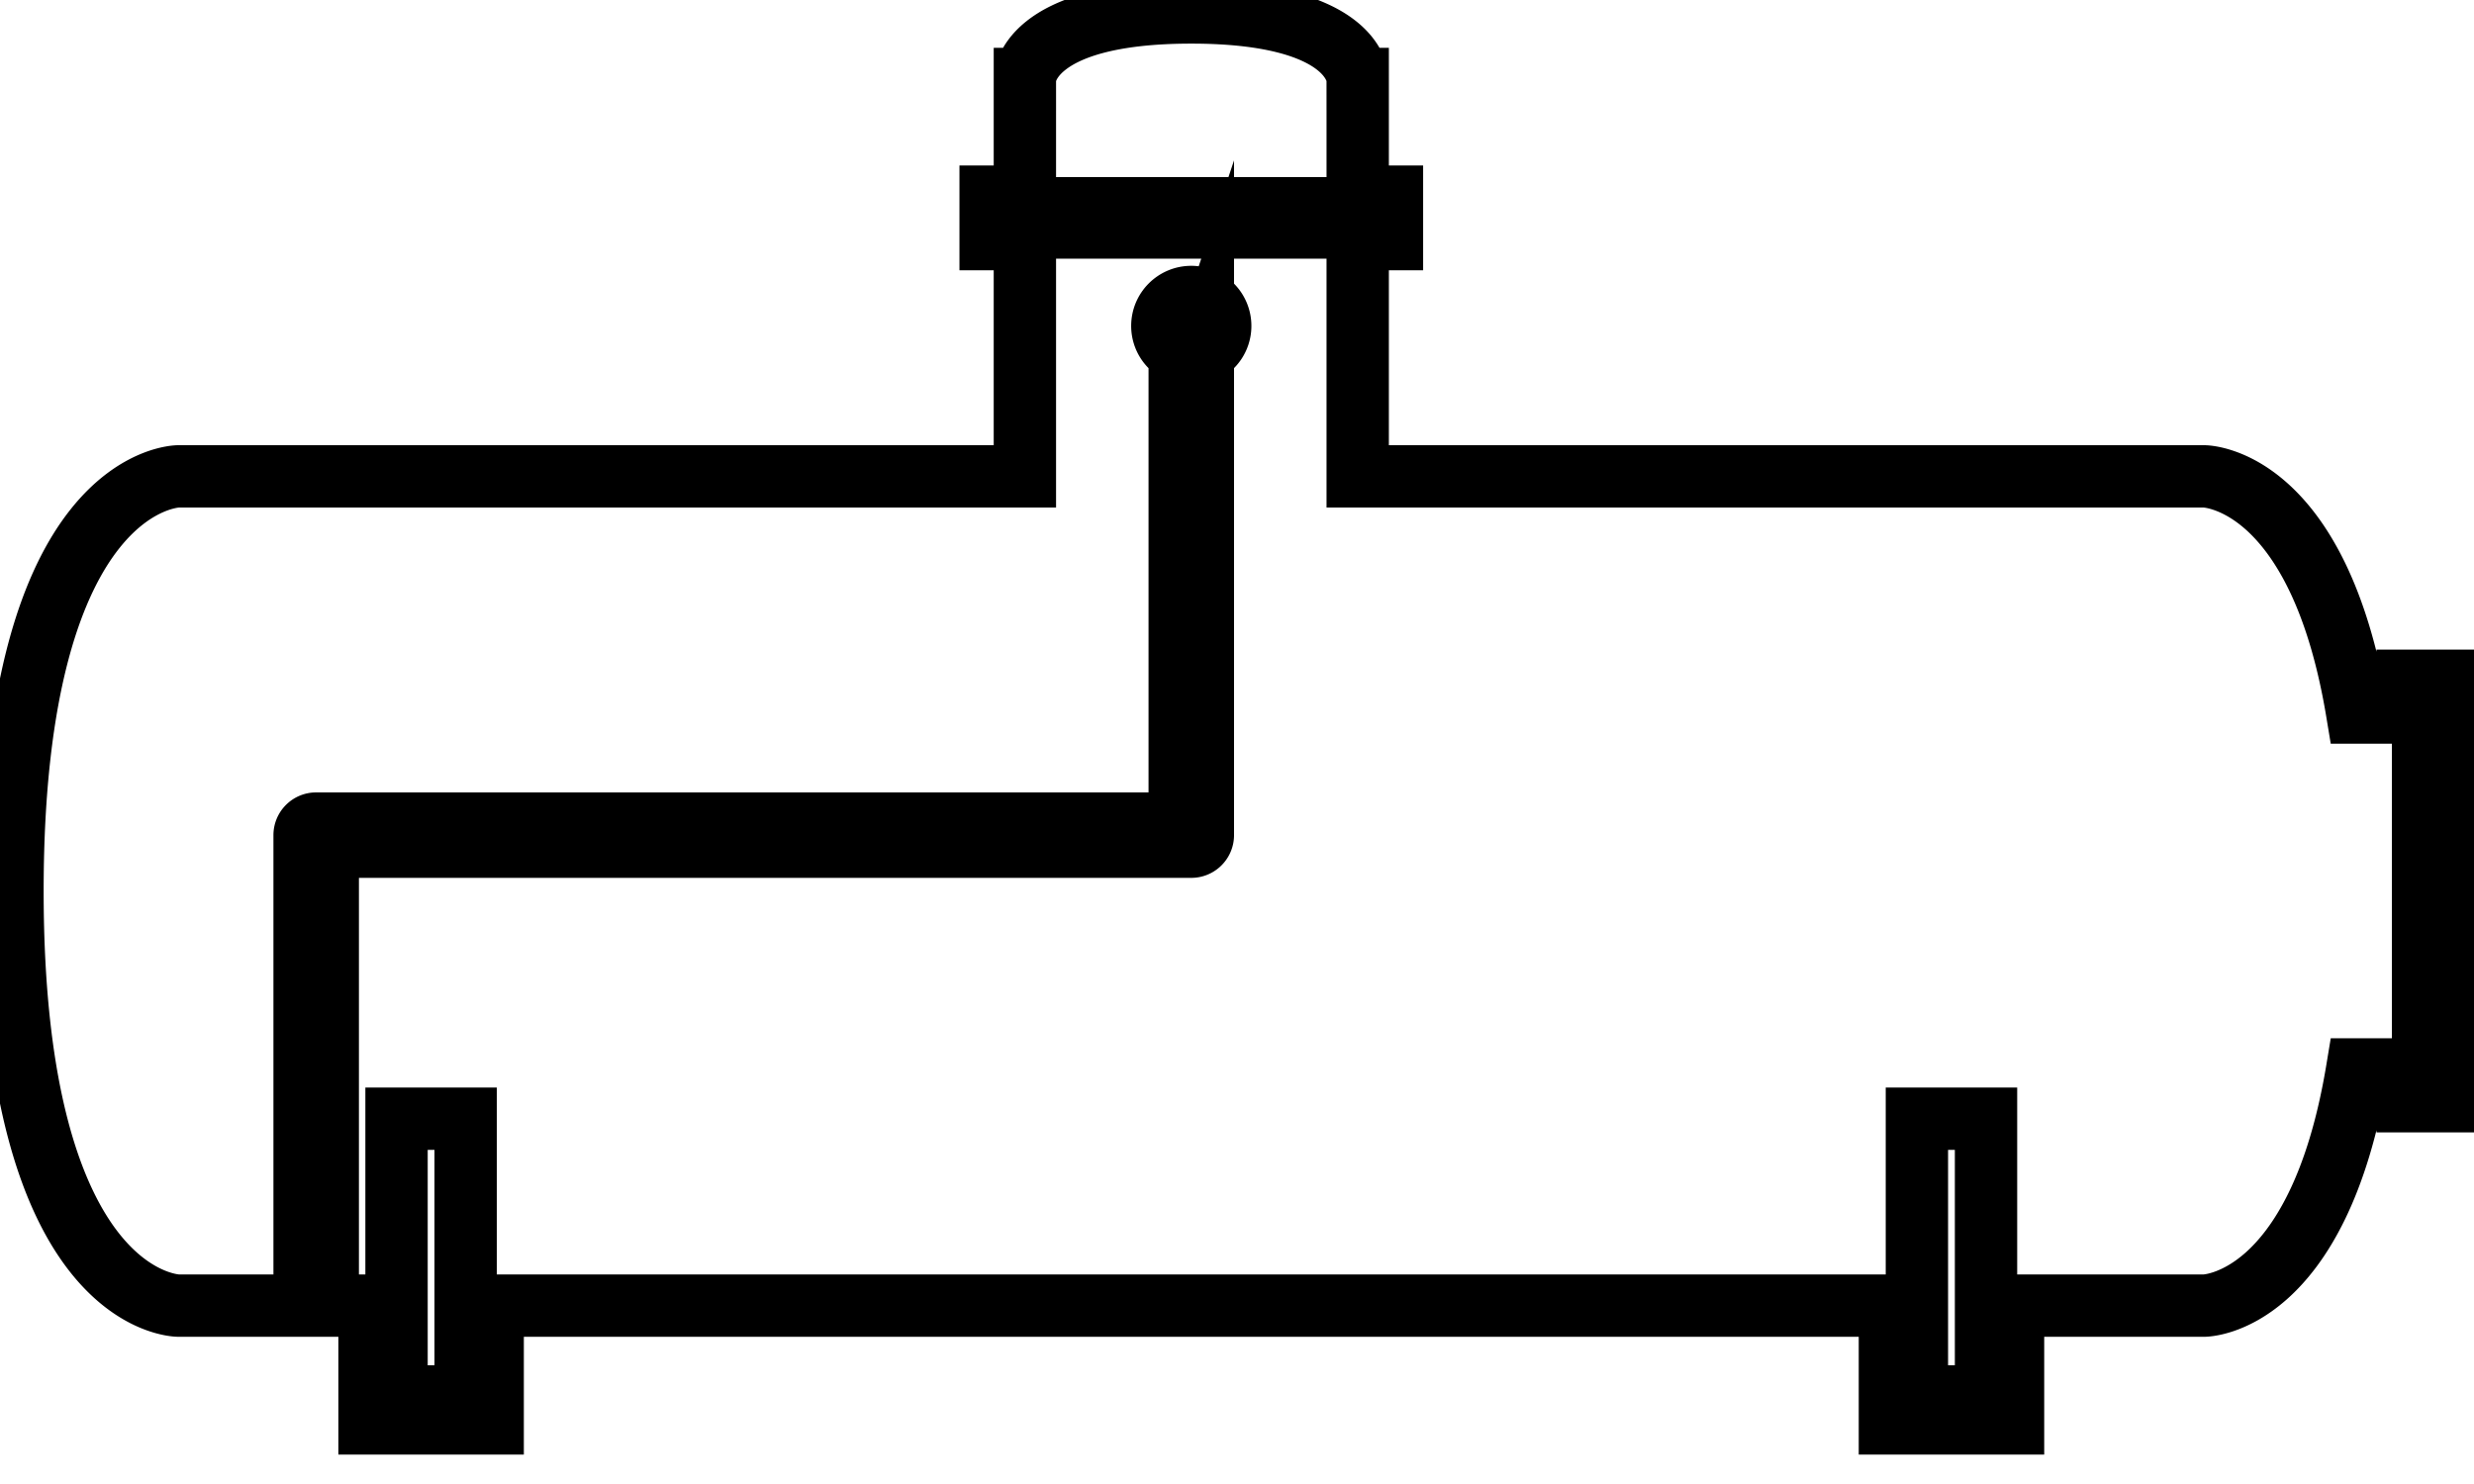 <svg data-v-9833e8b2="" version="1.1" xmlns="http://www.w3.org/2000/svg" xmlns:xlink="http://www.w3.org/1999/xlink" width="25" height="15"><g data-v-9833e8b2=""><path data-v-9833e8b2="" transform="scale(0.126)" fill="none" stroke="currentColor" paint-order="fill stroke markers" d="m196.805,54.61l-3.714,0l0,2.553l-4.046,0c-3.128,-18.948 -12.272,-18.949 -12.272,-18.949l-67.887,0l0,-19.033l2.747,0l0,-3.404l-2.747,0l0,-9.439l-0.001,0s0,-5.339 -13.345,-5.339c-13.344,0 -13.344,5.339 -13.344,5.339l-0.001,0l0,9.439l-2.747,0l0,3.404l2.747,0l0,19.033l-67.887,0s-13.307,0 -13.307,33.262s13.307,33.262 13.307,33.262l15.329,0l0,9.451l9.875,0l0,-9.451l112.057,0l0,9.451l9.875,0l0,-9.451l15.329,0s9.144,-0.001 12.272,-18.949l4.046,0l0,2.553l4.952,0l0,-33.733l-1.238,0zm-116.429,-36.357l0,-1.547l30.328,0l0,1.547l-30.328,0zm-43.031,86.486l0,7.285l-5.543,0l0,-22.282l5.543,0l0,14.998zm59.123,-76.468l0,38.724a0.928,0.928 0 0 1 -0.928,0.928l-69.254,0l0,35.28l-1.857,0l0,-36.208a0.928,0.928 0 0 1 0.928,-0.928l69.254,0l0,-37.795c-0.819,-0.358 -1.393,-1.175 -1.393,-2.127c0,-1.282 1.039,-2.321 2.321,-2.321c1.282,0 2.321,1.039 2.321,2.321c0,0.952 -0.573,1.768 -1.393,2.127zm62.809,76.468l0,7.285l-5.543,0l0,-22.282l5.543,0l0,14.998zm37.528,-17.634l-2.476,0l0,-31.257l2.476,0l0,31.257z" stroke-width="5" stroke-miterlimit="10" stroke-dasharray=""></path></g></svg>